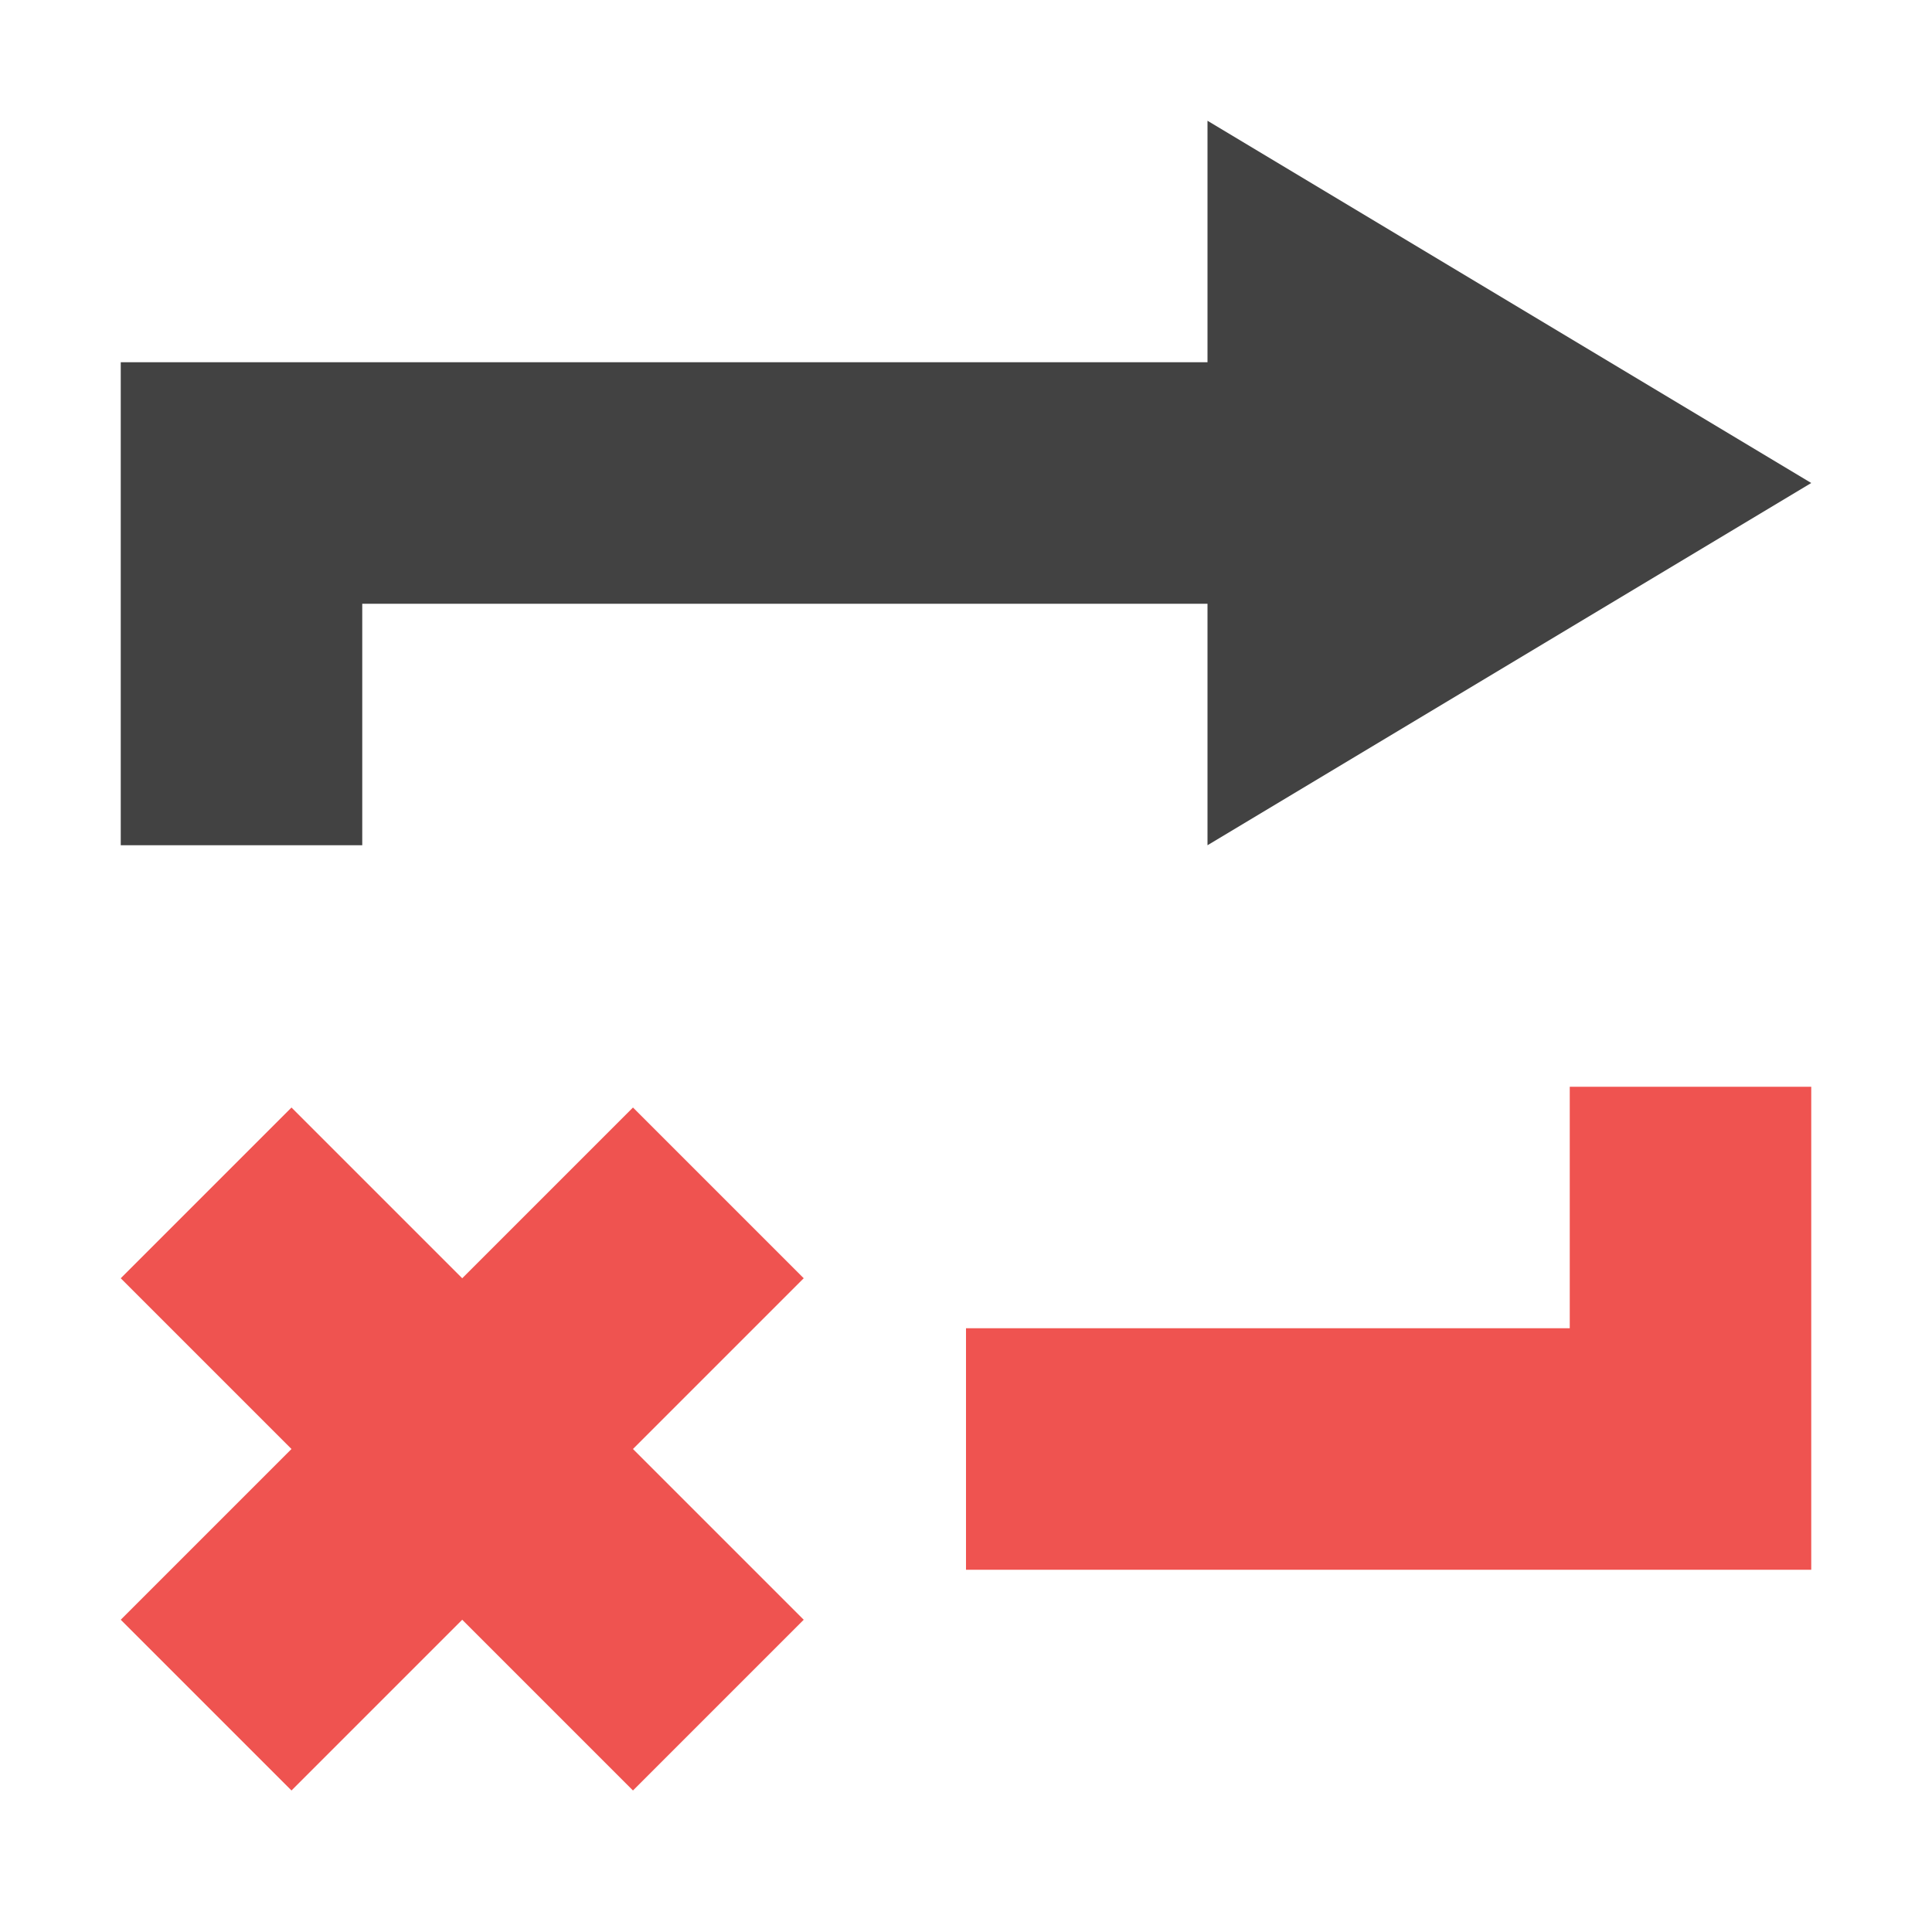 <?xml version="1.0" encoding="UTF-8"?>
<svg xmlns="http://www.w3.org/2000/svg" xmlns:xlink="http://www.w3.org/1999/xlink" width="16px" height="16px" viewBox="0 0 16 16" version="1.1">
<g id="surface1">
<path style=" stroke:none;fill-rule:nonzero;fill:rgb(93.725%,32.549%,31.373%);fill-opacity:1;" d="M 13 9 L 13 11 L 8 11 L 8 13 L 15 13 L 15 9 Z M 2.414 9.172 L 1 10.586 L 2.414 12 L 1 13.414 L 2.414 14.828 L 3.828 13.414 L 5.242 14.828 L 6.656 13.414 L 5.242 12 L 6.656 10.586 L 5.242 9.172 L 3.828 10.586 Z M 2.414 9.172 "/>
     <defs>
  <style id="current-color-scheme" type="text/css">
   .ColorScheme-Text { color:#424242; } .ColorScheme-Highlight { color:#eeeeee; }
  </style>
 </defs>
<path style="fill:currentColor" class="ColorScheme-Text" d="M 1 7 L 1 3 L 10 3 L 10 1 L 15 4 L 10 7 L 10 5 L 3 5 L 3 7 Z M 1 7 "/>
</g>
</svg>
